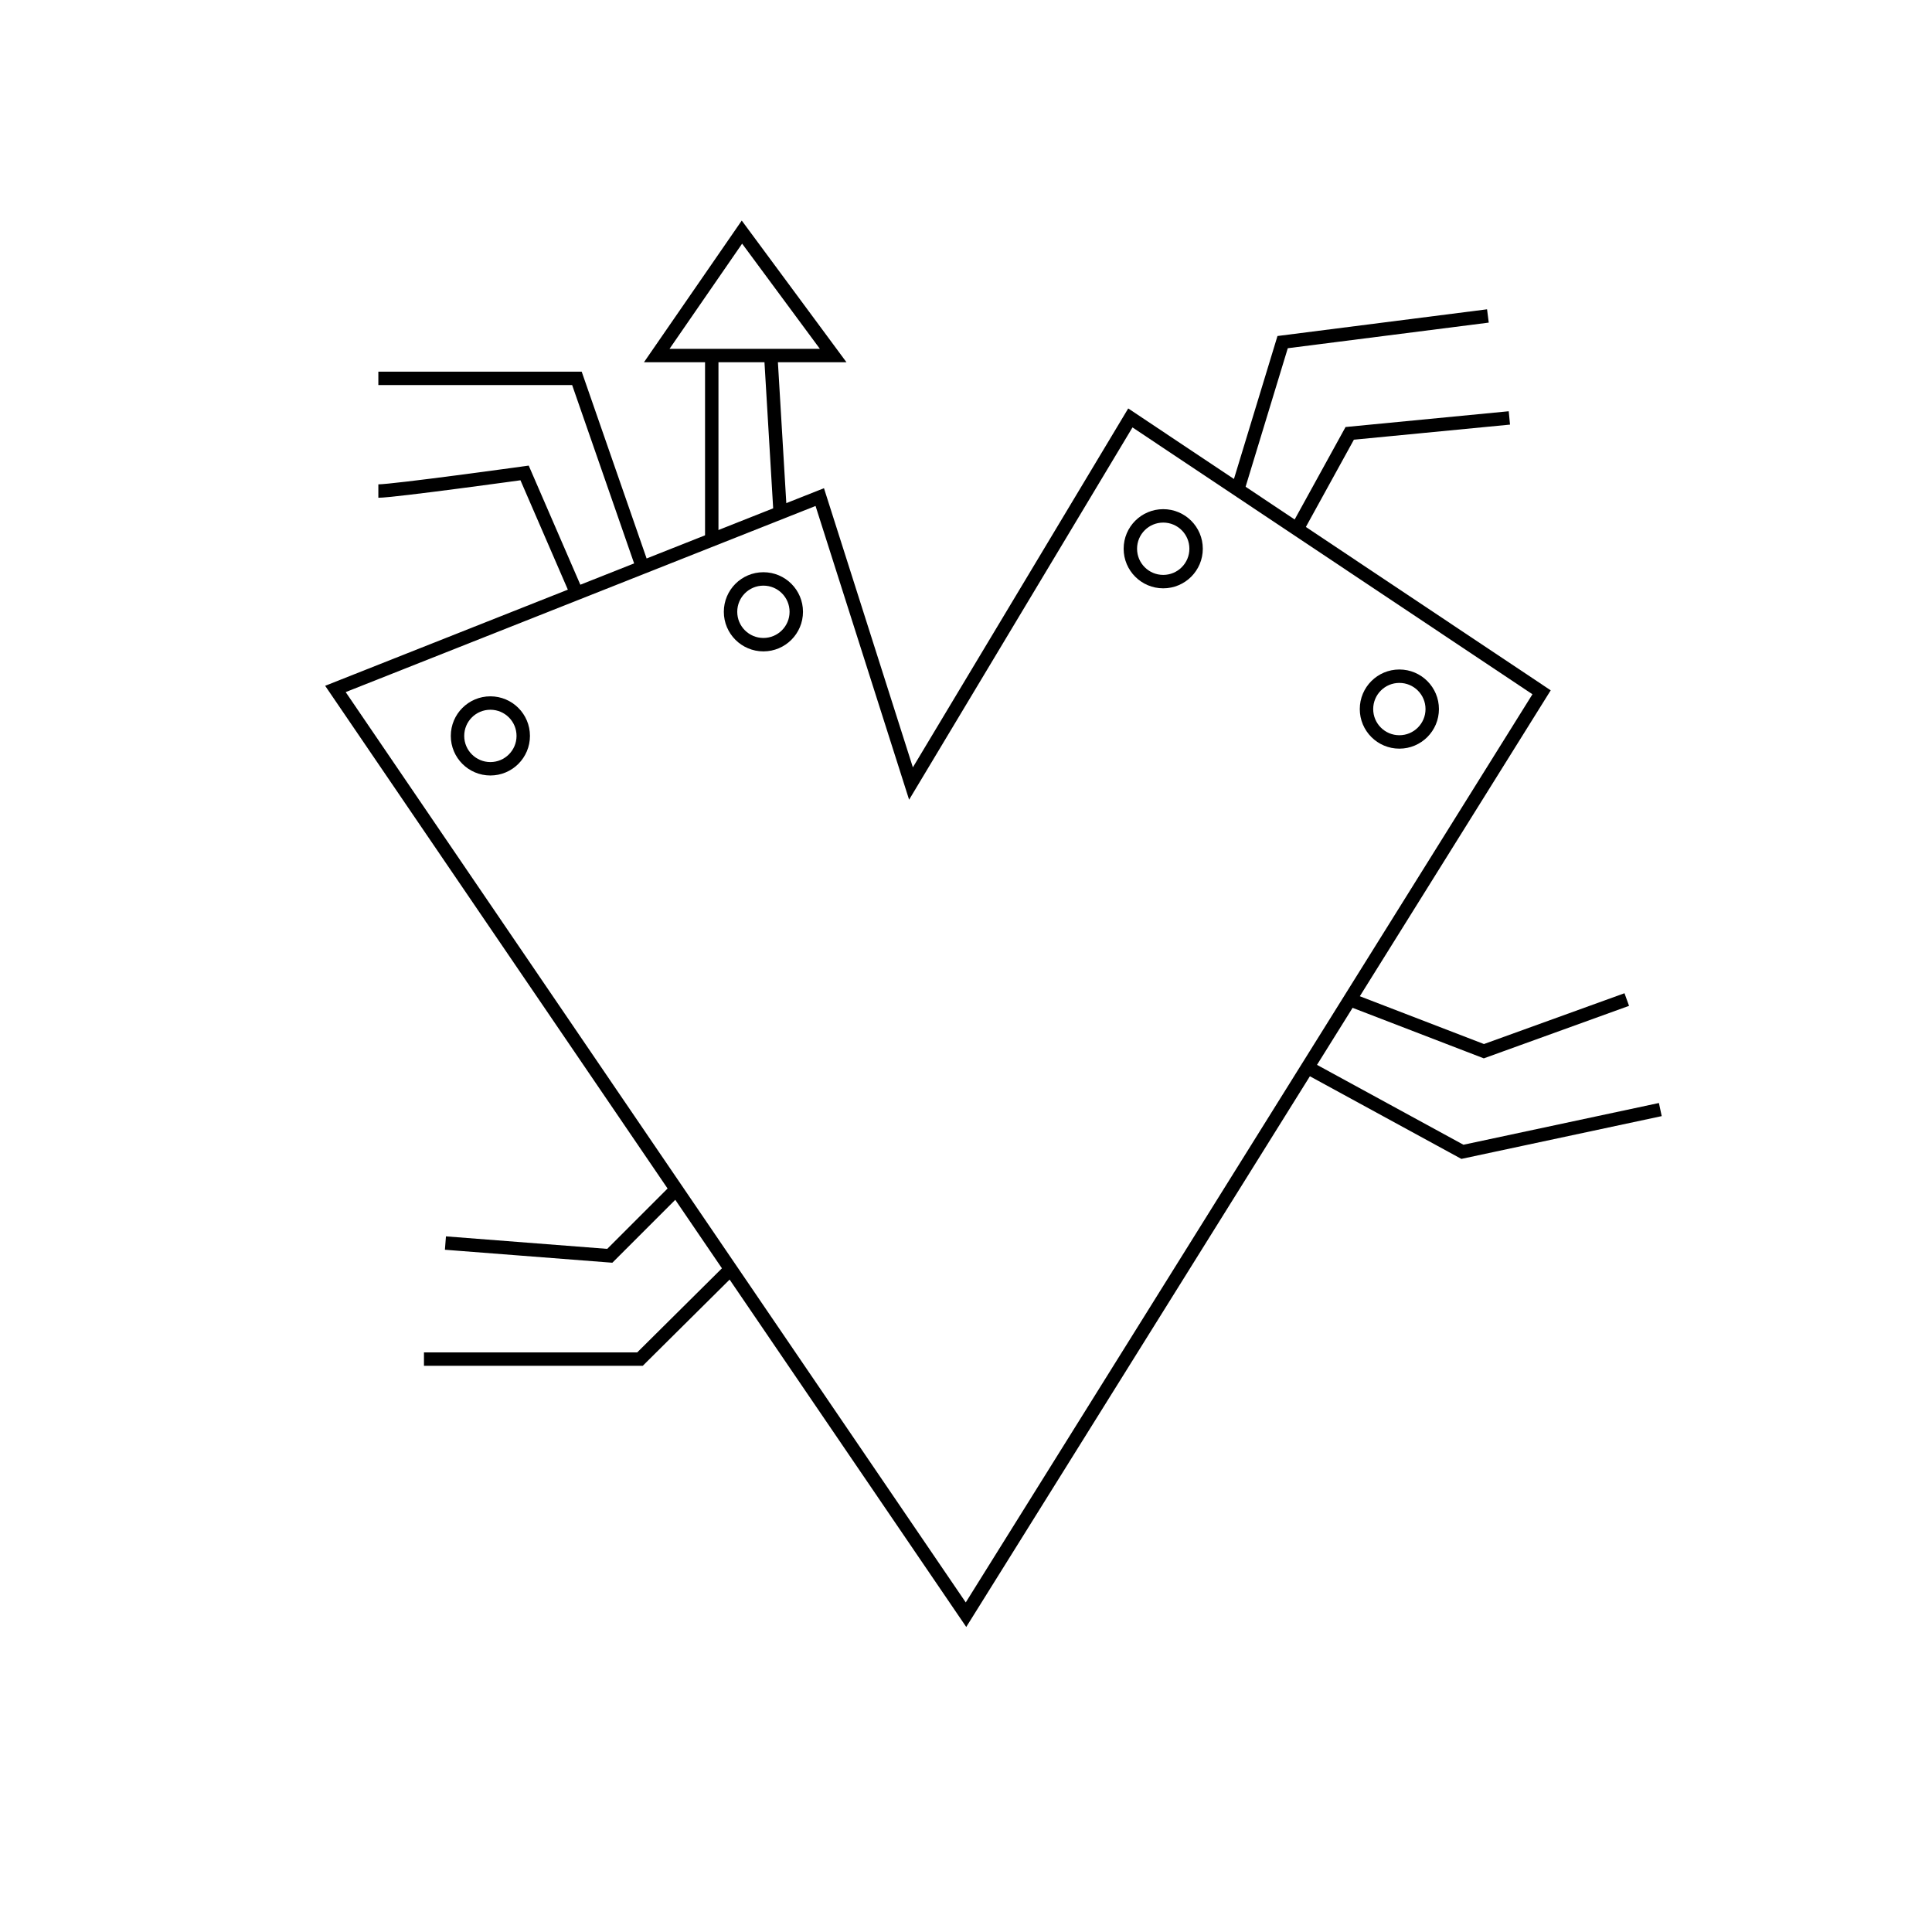 <svg version="1" xmlns="http://www.w3.org/2000/svg" width="288" height="288" viewBox="0 0 288 288"><path fill="none" stroke="#000" stroke-width="2" stroke-miterlimit="10" d="M135.8 116.8l-13.6-42.7L50 102.7l94 138 85.8-137.5-61.3-40.9zm-35 60.5l-9.9 9.9-24.5-1.9m42.5 3.9l-13.5 13.4H63.2"/><path fill="none" stroke="#000" stroke-width="2" stroke-miterlimit="10" d="M95.8 84.6L86 56.4H56.4"/><path fill="none" stroke="#000" stroke-width="2" stroke-miterlimit="10" d="M56.4 73.2c2.3 0 21.8-2.7 21.8-2.7l7.8 18m108.9 70.6l23.1 12.6 29.5-6.3M201.2 149l20 7.7 21.3-7.7m-58-76l6.7-22 30.6-3.9M193 79.5l8.2-14.9 23.8-2.3M110.6 34.6L97.9 53h26.3zM106.1 53v27.5m8.8-27.5l1.4 23.5"/><circle fill="none" stroke="#000" stroke-width="2" stroke-miterlimit="10" cx="73.1" cy="109.7" r="4.9"/><circle fill="none" stroke="#000" stroke-width="2" stroke-miterlimit="10" cx="113.8" cy="91.2" r="4.9"/><circle fill="none" stroke="#000" stroke-width="2" stroke-miterlimit="10" cx="173.4" cy="81.8" r="4.9"/><circle fill="none" stroke="#000" stroke-width="2" stroke-miterlimit="10" cx="208.6" cy="105.7" r="4.9"/></svg>